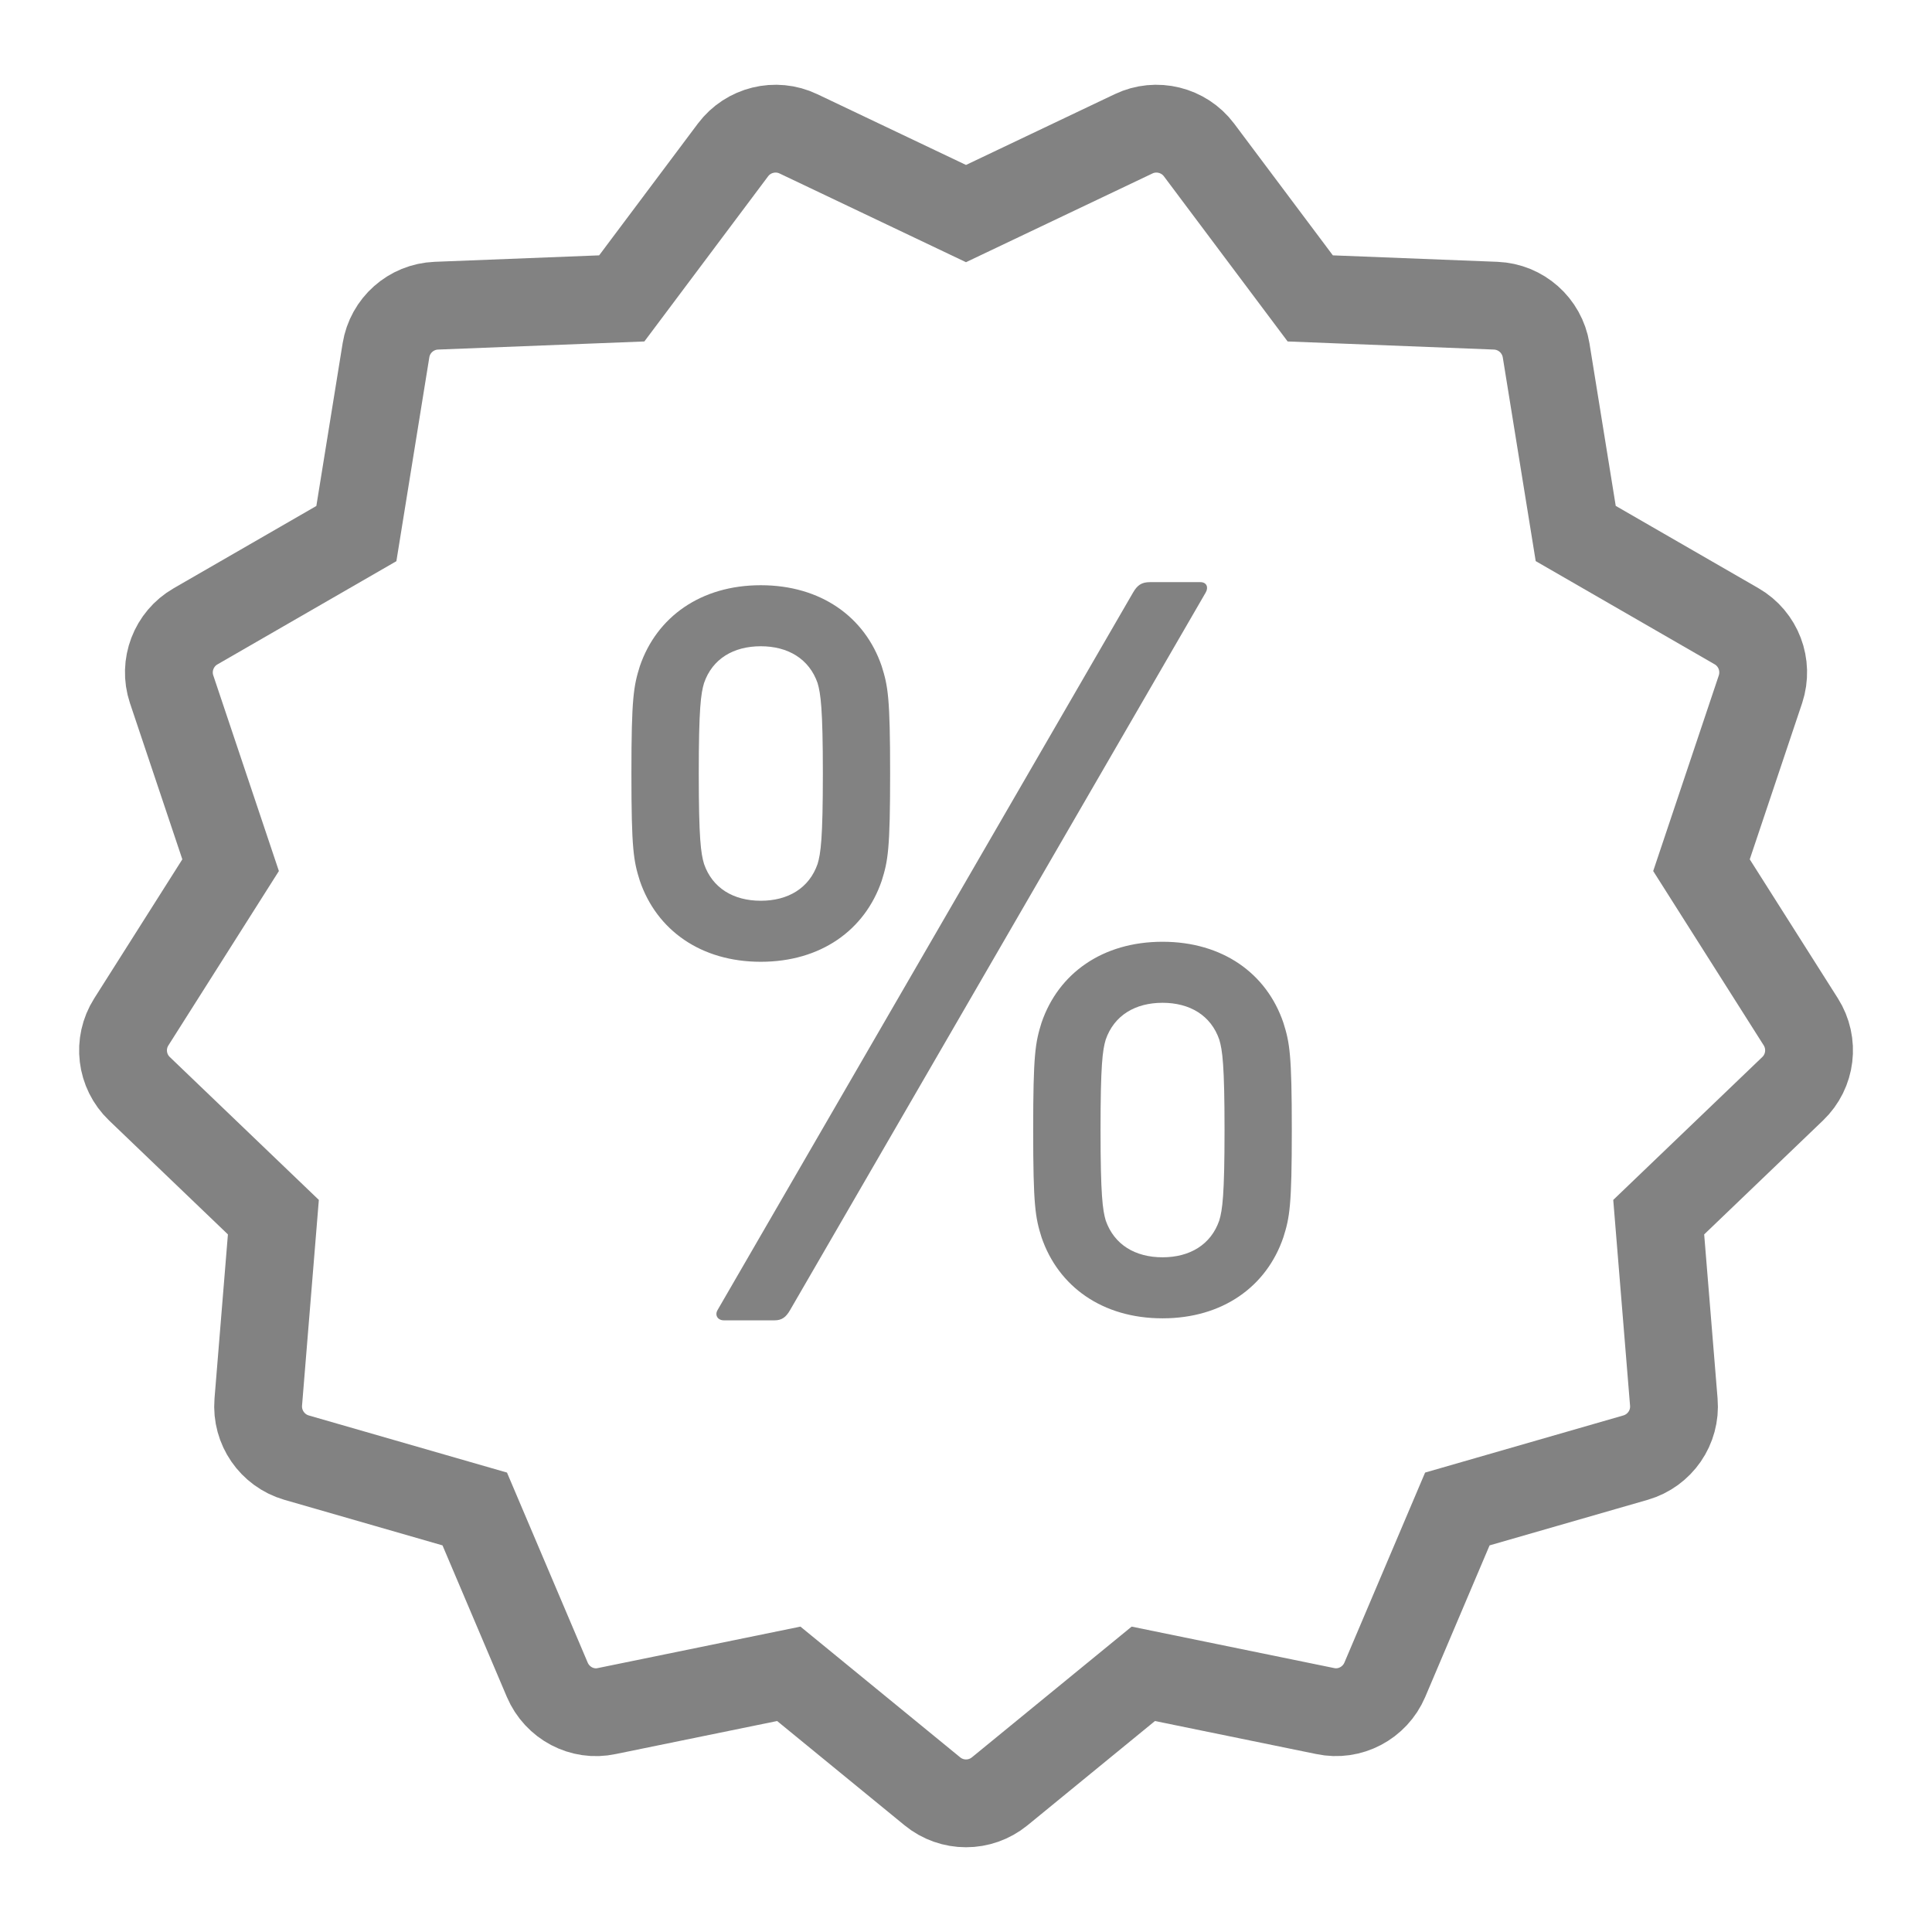 <svg width="22" height="22" viewBox="0 0 22 22" fill="none" xmlns="http://www.w3.org/2000/svg">
<path d="M20.413 12.398L18.888 13.86L19.06 15.966C19.084 16.254 18.902 16.517 18.625 16.598L16.595 17.183L15.769 19.128C15.656 19.393 15.371 19.544 15.09 19.484L13.019 19.06L11.384 20.398C11.272 20.489 11.137 20.535 11 20.535C10.864 20.535 10.728 20.489 10.617 20.398L8.982 19.06L6.91 19.484C6.629 19.545 6.345 19.393 6.232 19.128L5.406 17.183L3.376 16.598C3.1 16.517 2.918 16.254 2.941 15.966L3.113 13.86L1.588 12.398C1.379 12.198 1.341 11.88 1.495 11.637L2.626 9.852L1.954 7.848C1.863 7.575 1.978 7.275 2.227 7.132L4.058 6.076L4.395 3.99C4.441 3.705 4.68 3.493 4.968 3.481L7.08 3.398L8.347 1.707C8.52 1.477 8.832 1.4 9.092 1.524L11 2.432L12.908 1.524C13.167 1.4 13.48 1.477 13.653 1.707L14.92 3.398L17.032 3.481C17.32 3.493 17.559 3.705 17.606 3.99L17.943 6.075L19.774 7.131C20.024 7.275 20.137 7.574 20.047 7.848L19.375 9.852L20.506 11.636C20.66 11.88 20.622 12.198 20.413 12.398Z" stroke="#828282" stroke-miterlimit="10" stroke-linecap="round"/>
<path d="M7.286 10.03C7.214 9.802 7.19 9.67 7.19 8.808C7.19 7.946 7.215 7.814 7.286 7.586C7.478 7.024 7.981 6.664 8.663 6.664C9.346 6.664 9.849 7.024 10.04 7.586C10.112 7.814 10.136 7.946 10.136 8.808C10.136 9.67 10.112 9.802 10.04 10.03C9.848 10.592 9.346 10.952 8.663 10.952C7.981 10.952 7.478 10.592 7.286 10.03ZM9.31 9.838C9.346 9.718 9.37 9.55 9.37 8.808C9.37 8.066 9.345 7.898 9.31 7.778C9.214 7.503 8.974 7.359 8.663 7.359C8.352 7.359 8.112 7.502 8.017 7.778C7.981 7.898 7.957 8.066 7.957 8.808C7.957 9.55 7.981 9.718 8.017 9.838C8.112 10.113 8.352 10.257 8.663 10.257C8.974 10.257 9.214 10.114 9.31 9.838ZM12.902 6.748C12.95 6.665 12.998 6.629 13.094 6.629H13.669C13.741 6.629 13.764 6.689 13.729 6.748L8.998 14.916C8.951 14.999 8.903 15.035 8.819 15.035H8.244C8.172 15.035 8.136 14.976 8.172 14.916L12.902 6.748ZM11.765 12.868C11.765 12.006 11.789 11.874 11.86 11.646C12.052 11.083 12.555 10.724 13.238 10.724C13.92 10.724 14.423 11.083 14.614 11.646C14.686 11.874 14.71 12.005 14.71 12.868C14.71 13.73 14.686 13.862 14.614 14.089C14.423 14.652 13.92 15.012 13.238 15.012C12.555 15.012 12.052 14.652 11.86 14.089C11.789 13.862 11.765 13.73 11.765 12.868ZM13.238 14.317C13.549 14.317 13.789 14.173 13.884 13.898C13.92 13.778 13.944 13.61 13.944 12.868C13.944 12.126 13.92 11.958 13.884 11.838C13.789 11.563 13.549 11.419 13.238 11.419C12.927 11.419 12.687 11.562 12.591 11.838C12.555 11.958 12.532 12.126 12.532 12.868C12.532 13.61 12.556 13.778 12.591 13.898C12.687 14.173 12.926 14.317 13.238 14.317Z" fill="#828282"/>
</svg>
